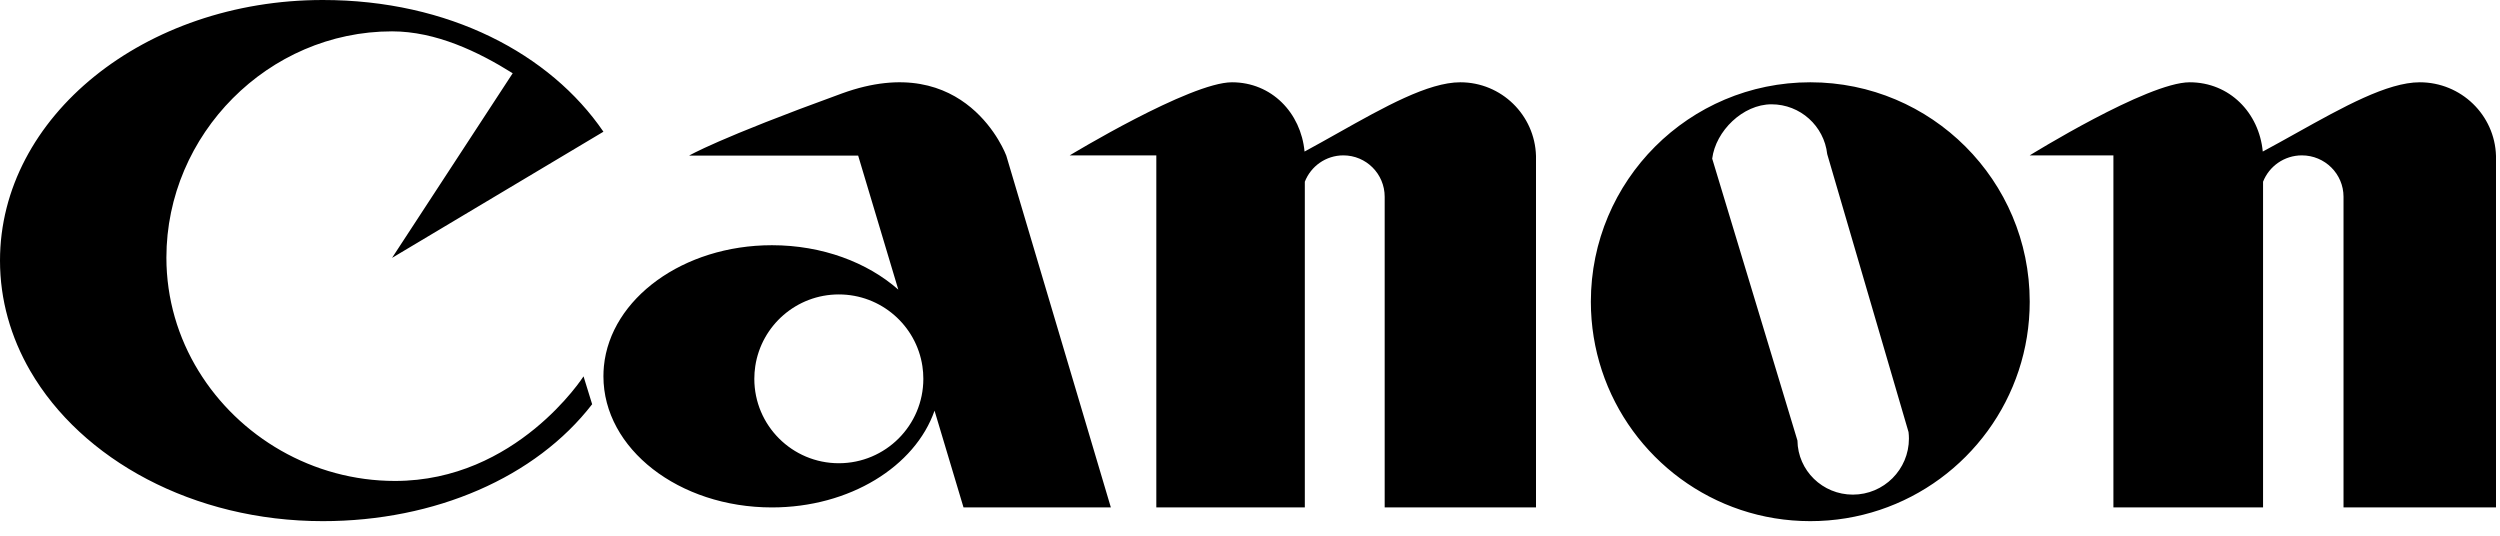 <svg width="140" height="30" viewBox="0 0 140 30" fill="none" xmlns="http://www.w3.org/2000/svg">
<path fill-rule="evenodd" clip-rule="evenodd" d="M11.115 20.768C13.373 24.457 17.513 26.933 22.121 26.933C28.93 26.933 32.678 21.076 32.678 21.076L33.16 22.637C30.008 26.723 24.377 29.184 18.077 29.184C10.823 29.184 4.568 25.735 1.689 20.762C0.605 18.888 0 16.795 0 14.592C0 6.533 8.093 0 18.077 0C25.131 0 30.81 3.012 33.792 7.376L21.955 14.441L28.711 4.102C26.778 2.891 24.407 1.756 21.955 1.756C15.025 1.756 9.318 7.52 9.318 14.428C9.318 16.742 9.978 18.916 11.115 20.768ZM42.295 20.506C42.26 20.738 42.242 20.974 42.242 21.215C42.242 23.825 44.361 25.941 46.974 25.941C49.589 25.941 51.707 23.825 51.707 21.215C51.707 20.974 51.69 20.738 51.654 20.503C51.312 18.232 49.347 16.488 46.974 16.488C44.602 16.488 42.637 18.232 42.295 20.506ZM59.856 20.503L62.208 28.416H53.957L52.334 22.997C51.248 26.119 47.582 28.416 43.227 28.416C38.016 28.416 33.792 25.129 33.792 21.074C33.792 20.884 33.801 20.696 33.819 20.503C34.19 16.719 38.26 13.732 43.227 13.732C46.046 13.732 48.576 14.694 50.305 16.219L48.057 8.715H38.588C38.588 8.715 40.163 7.771 47.151 5.232C54.137 2.694 56.352 8.715 56.352 8.715L59.856 20.503ZM86.016 28.416V20.498V8.732C85.952 6.444 84.08 4.608 81.779 4.608C79.982 4.608 77.526 5.988 74.929 7.447C74.31 7.795 73.683 8.147 73.055 8.487C72.849 6.313 71.208 4.608 68.99 4.608C66.651 4.608 59.904 8.701 59.904 8.701H64.754V28.416H73.07V10.177C73.406 9.314 74.246 8.701 75.228 8.701C76.507 8.701 77.542 9.739 77.542 11.019V28.416H86.016ZM99.471 20.746L100.657 24.671C100.68 26.353 102.062 27.699 103.759 27.699C105.494 27.699 106.9 26.293 106.9 24.559C106.9 24.436 106.892 24.315 106.878 24.196L102.324 8.63C102.15 7.061 100.819 5.841 99.204 5.841C97.603 5.841 96.078 7.335 95.883 8.883L99.471 20.746ZM113.048 20.748C111.433 25.648 106.818 29.184 101.376 29.184C95.935 29.184 91.32 25.648 89.704 20.746C89.305 19.536 89.088 18.242 89.088 16.896C89.088 10.109 94.59 4.608 101.376 4.608C108.163 4.608 113.664 10.109 113.664 16.896C113.664 18.242 113.448 19.536 113.048 20.748ZM126.731 28.416V20.498V10.177C127.07 9.314 127.916 8.701 128.905 8.701C130.194 8.701 131.237 9.739 131.237 11.019V28.416H139.776V8.732C139.712 6.444 137.825 4.608 135.507 4.608C133.696 4.608 131.223 5.987 128.608 7.445C127.983 7.794 127.349 8.147 126.715 8.487C126.508 6.313 124.854 4.608 122.62 4.608C120.262 4.608 113.664 8.701 113.664 8.701H118.351V28.416H126.731Z" fill="black"/>
</svg>
